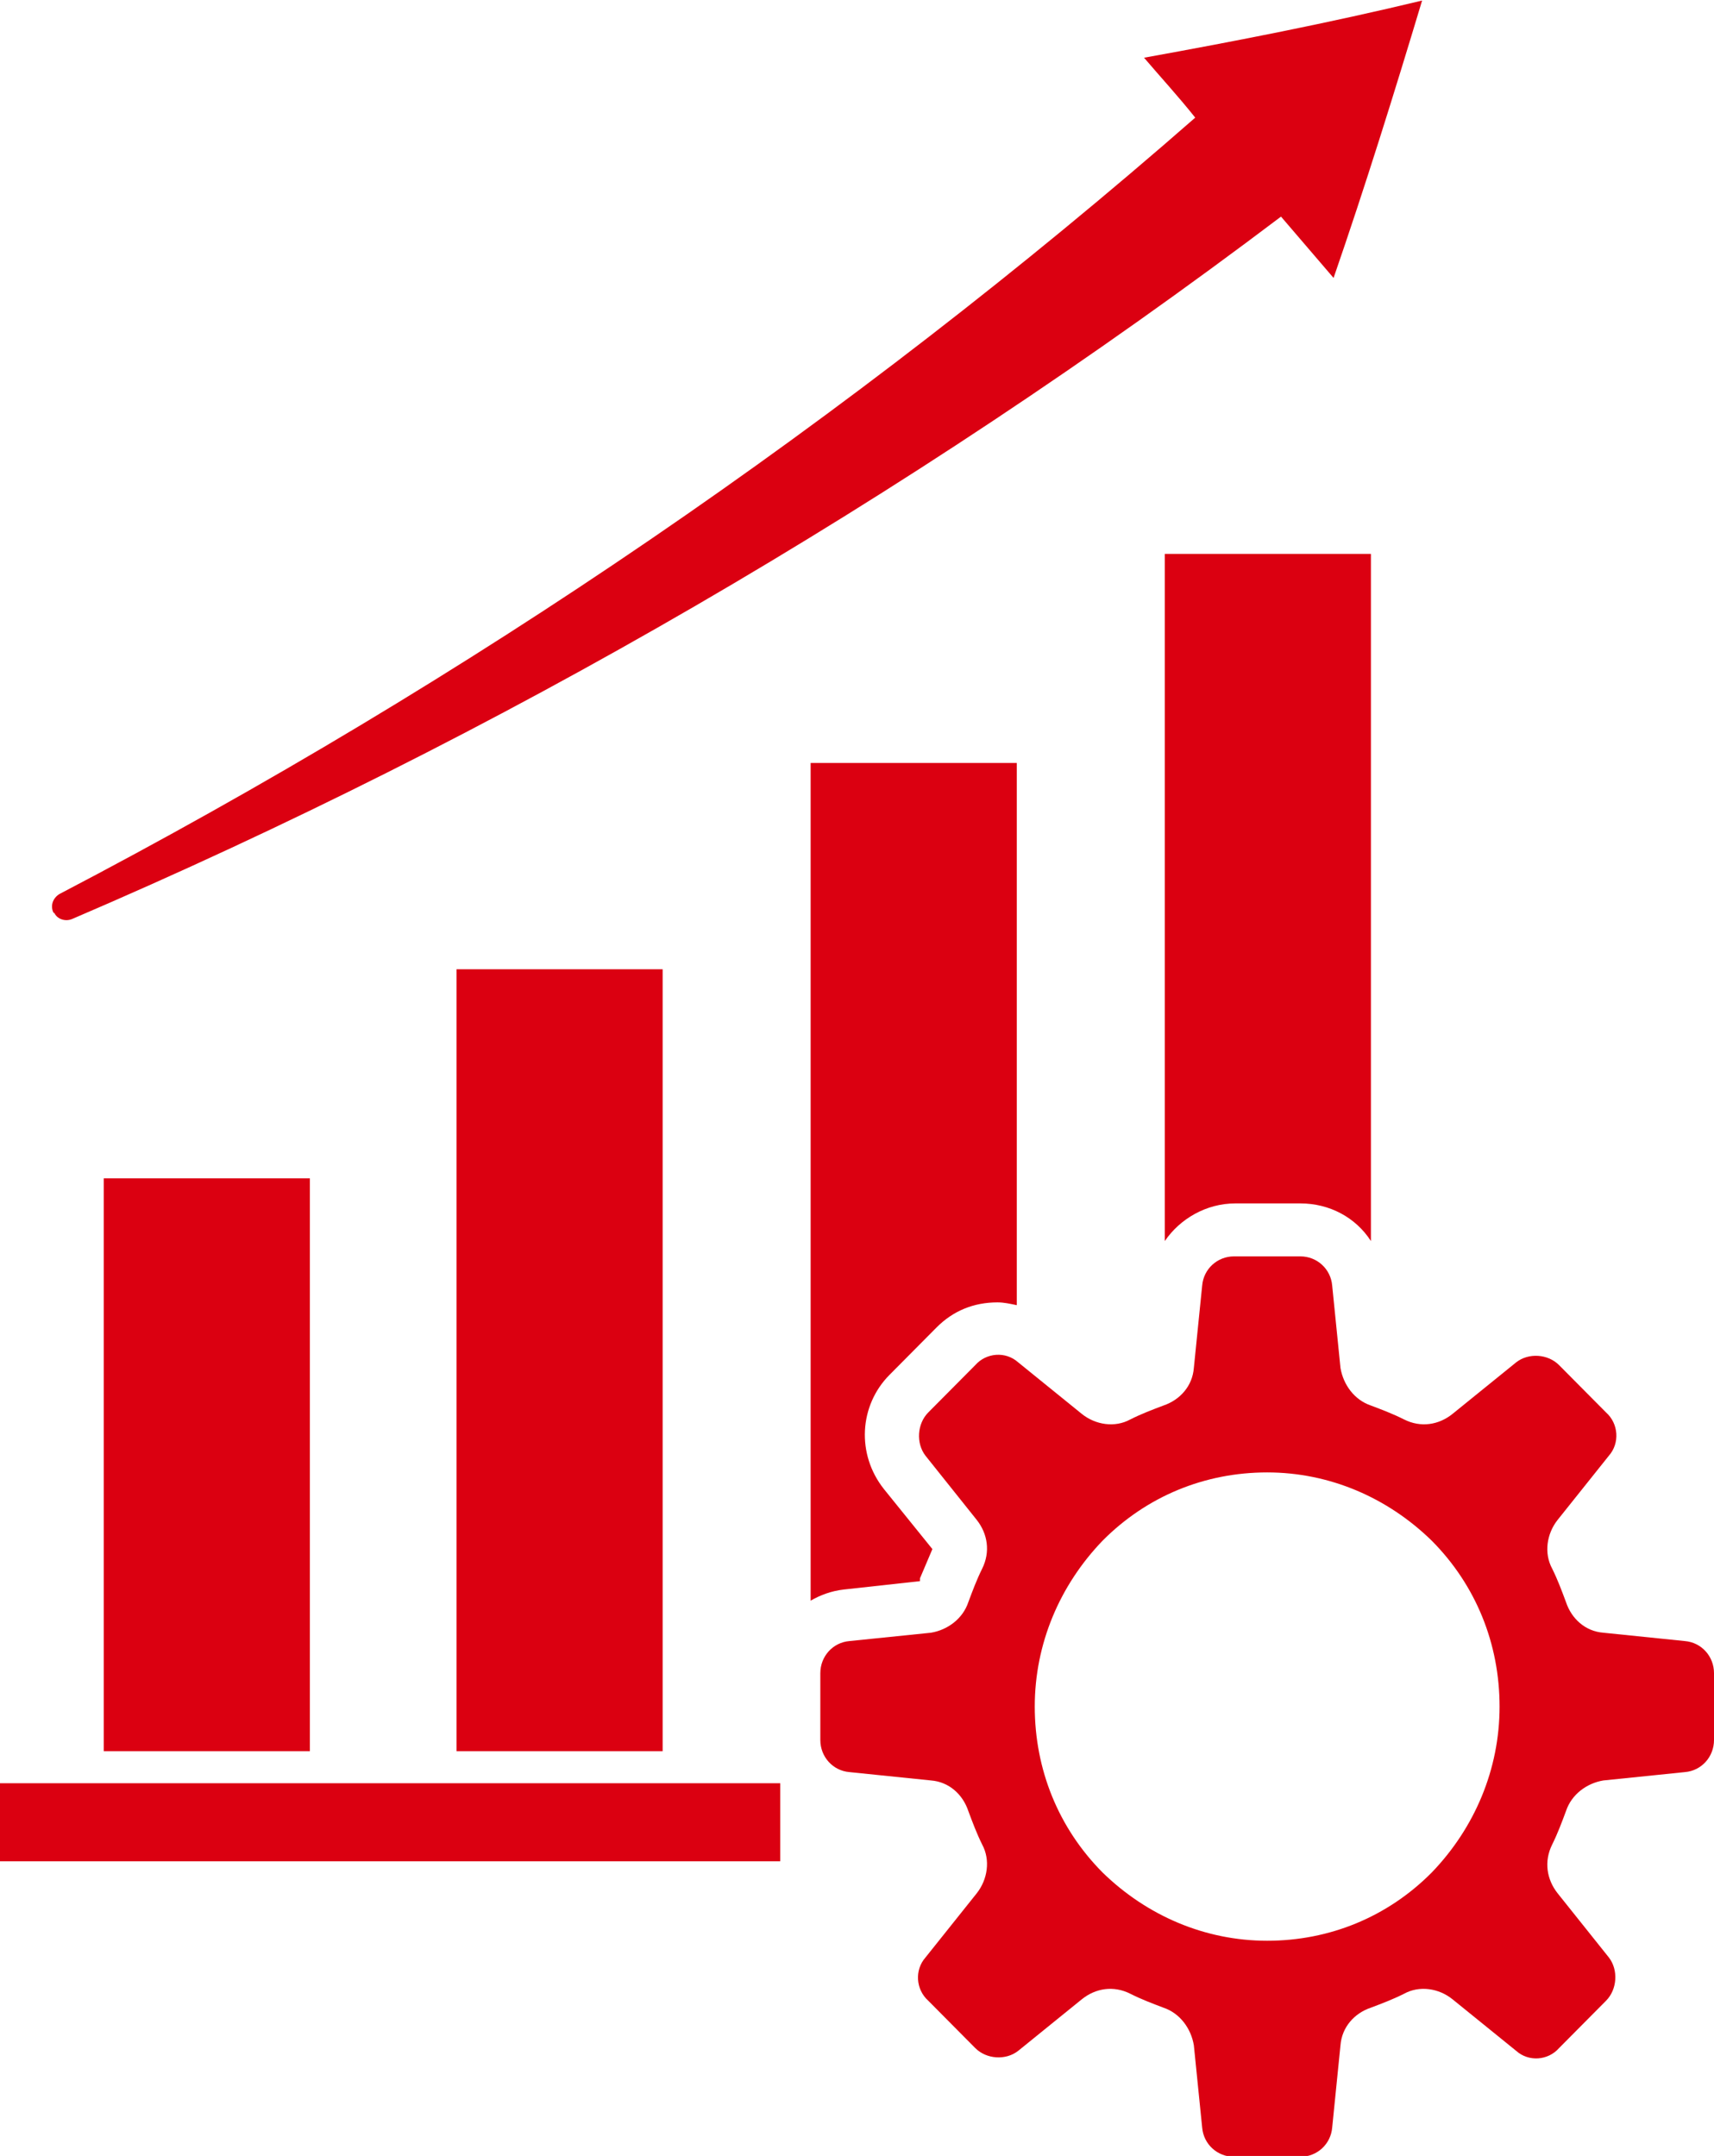 <svg width="66" height="83" viewBox="0 0 66 83" fill="none" xmlns="http://www.w3.org/2000/svg">
<g id="&#208;&#148;&#208;&#184;&#208;&#189;&#208;&#176;&#208;&#188;&#208;&#184;&#208;&#186;&#208;&#176; &#209;&#128;&#208;&#176;&#208;&#183;&#208;&#178;&#208;&#184;&#209;&#130;&#208;&#184;&#209;&#143; 1" clip-path="url(#clip0_0_298)">
<g id="&#208;&#161;&#208;&#187;&#208;&#190;&#208;&#185;_x0020_1">
<path id="Vector" d="M3.995 67.417H11.932V45.363H3.995V67.417Z" fill="#DB0011"/>
<path id="Vector_2" d="M17.579 67.417H25.516V37.315H17.579V67.417Z" fill="#DB0011"/>
<path id="Vector_3" d="M35.424 60.764C35.584 60.388 35.743 60.012 35.903 59.637L34.039 57.329C32.973 55.988 33.08 54.11 34.252 52.929L36.063 51.105C36.702 50.461 37.501 50.139 38.407 50.139C38.673 50.139 38.886 50.193 39.153 50.246V29.373H31.215V61.622C31.588 61.407 32.014 61.247 32.494 61.193L35.424 60.871V60.764Z" fill="#DB0011"/>
<path id="Vector_4" d="M47.516 46.329H50.073C51.191 46.329 52.203 46.866 52.789 47.778V21.324H44.852V47.778C45.438 46.92 46.45 46.329 47.569 46.329H47.516Z" fill="#DB0011"/>
<path id="Vector_5" d="M2.077 35.115C2.184 35.383 2.504 35.49 2.77 35.383C19.177 28.354 34.838 19.285 49.327 8.339C50.019 9.144 50.659 9.895 51.351 10.7C52.576 7.158 53.695 3.563 54.76 0.021C51.191 0.88 47.622 1.578 44.053 2.222C44.693 2.973 45.385 3.724 46.024 4.529C32.707 16.173 18.005 26.207 2.291 34.417C2.024 34.578 1.918 34.9 2.077 35.168V35.115Z" fill="#DB0011"/>
<path id="Vector_6" d="M55.133 72.086C53.429 73.803 51.191 74.715 48.794 74.715C46.397 74.715 44.16 73.749 42.455 72.086C40.751 70.369 39.845 68.115 39.845 65.7C39.845 63.286 40.804 61.032 42.455 59.315C44.16 57.598 46.397 56.685 48.794 56.685C51.191 56.685 53.429 57.651 55.133 59.315C56.838 61.032 57.743 63.286 57.743 65.7C57.743 68.115 56.785 70.369 55.133 72.086ZM64.881 63.178L61.739 62.856C61.046 62.803 60.513 62.32 60.3 61.676C60.14 61.247 59.981 60.817 59.768 60.388C59.448 59.798 59.554 59.047 59.981 58.51L61.952 56.042C62.378 55.559 62.325 54.807 61.845 54.378L60.034 52.554C59.608 52.124 58.862 52.071 58.383 52.447L55.932 54.432C55.4 54.861 54.707 54.968 54.068 54.647C53.642 54.432 53.215 54.271 52.789 54.11C52.15 53.895 51.724 53.305 51.617 52.661L51.298 49.495C51.245 48.851 50.712 48.368 50.073 48.368H47.516C46.877 48.368 46.344 48.851 46.291 49.495L45.971 52.661C45.918 53.359 45.438 53.895 44.799 54.11C44.373 54.271 43.947 54.432 43.521 54.647C42.935 54.968 42.189 54.861 41.656 54.432L39.206 52.447C38.726 52.017 37.981 52.071 37.554 52.554L35.743 54.378C35.317 54.807 35.264 55.559 35.637 56.042L37.608 58.51C38.034 59.047 38.14 59.744 37.821 60.388C37.608 60.817 37.448 61.247 37.288 61.676C37.075 62.32 36.489 62.749 35.85 62.856L32.707 63.178C32.068 63.232 31.588 63.769 31.588 64.412V66.988C31.588 67.632 32.068 68.169 32.707 68.222L35.85 68.544C36.542 68.598 37.075 69.081 37.288 69.725C37.448 70.154 37.608 70.583 37.821 71.013C38.14 71.603 38.034 72.354 37.608 72.891L35.637 75.359C35.211 75.842 35.264 76.593 35.743 77.022L37.554 78.847C37.981 79.276 38.726 79.33 39.206 78.954L41.656 76.969C42.189 76.539 42.881 76.432 43.521 76.754C43.947 76.969 44.373 77.13 44.799 77.291C45.438 77.505 45.864 78.096 45.971 78.739L46.291 81.905C46.344 82.549 46.877 83.032 47.516 83.032H50.073C50.712 83.032 51.245 82.549 51.298 81.905L51.617 78.739C51.671 78.042 52.15 77.505 52.789 77.291C53.215 77.13 53.642 76.969 54.068 76.754C54.654 76.432 55.4 76.539 55.932 76.969L58.383 78.954C58.862 79.383 59.608 79.33 60.034 78.847L61.845 77.022C62.271 76.593 62.325 75.842 61.952 75.359L59.981 72.891C59.554 72.354 59.448 71.656 59.768 71.013C59.981 70.583 60.14 70.154 60.3 69.725C60.513 69.081 61.099 68.651 61.739 68.544L64.881 68.222C65.521 68.169 66 67.632 66 66.988V64.412C66 63.769 65.521 63.232 64.881 63.178Z" fill="#DB0011"/>
<path id="Vector_7" d="M30.044 68.651H0V71.656H30.044V68.651Z" fill="#DB0011"/>
</g>
</g>
<defs>
<clipPath id="clip0_0_298">
<rect width="66" height="83" fill="white"/>
</clipPath>
</defs>
</svg>
